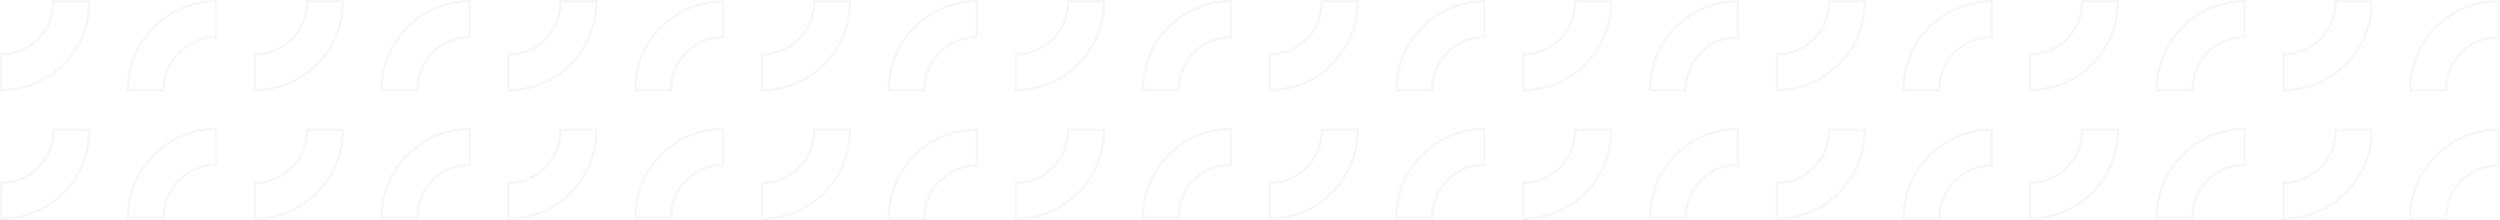 <?xml version="1.0" encoding="UTF-8"?>
<svg width="1929px" height="170px" viewBox="0 0 1929 170" version="1.1" xmlns="http://www.w3.org/2000/svg" xmlns:xlink="http://www.w3.org/1999/xlink">
    <title>Group 13</title>
    <g id="DESIGN---Web" stroke="none" stroke-width="1" fill="none" fill-rule="evenodd" opacity="0.203">
        <g id="best-pozicka.sk---Design---O-BestPôžičke" transform="translate(1, -1682)" stroke="#D8D8D8" stroke-width="2">
            <g id="Group-13" transform="translate(-0, 1683)">
                <path d="M67.828,0.714 C67.828,38.114 37.4,68.542 0,68.542 L0,40.953 C22.188,40.953 40.239,22.902 40.239,0.714 C40.239,0.477 40.235,0.237 40.232,2.27373675e-13 L67.821,2.27373675e-13 C67.828,0.237 67.828,0.477 67.828,0.714" id="Fill-67-Copy-3"></path>
                <path d="M850.828,0.714 C850.828,38.114 820.4,68.542 783,68.542 L783,40.953 C805.188,40.953 823.239,22.902 823.239,0.714 C823.239,0.477 823.235,0.237 823.232,2.27373675e-13 L850.821,2.27373675e-13 C850.828,0.237 850.828,0.477 850.828,0.714" id="Fill-67-Copy-4"></path>
                <path d="M97.828,67.828 C97.828,30.428 128.256,0 165.656,0 L165.656,27.589 C143.468,27.589 125.417,45.64 125.417,67.828 C125.417,68.065 125.421,68.305 125.424,68.542 L97.835,68.542 C97.828,68.305 97.828,68.065 97.828,67.828" id="Fill-71-Copy-3"></path>
                <path d="M880.828,67.828 C880.828,30.428 911.256,0 948.656,0 L948.656,27.589 C926.468,27.589 908.417,45.64 908.417,67.828 C908.417,68.065 908.421,68.305 908.424,68.542 L880.835,68.542 C880.828,68.305 880.828,68.065 880.828,67.828" id="Fill-71-Copy-4"></path>
                <path d="M263.484,0.714 C263.484,38.114 233.056,68.542 195.656,68.542 L195.656,40.953 C217.844,40.953 235.895,22.902 235.895,0.714 C235.895,0.477 235.891,0.237 235.888,2.27373675e-13 L263.478,2.27373675e-13 C263.484,0.237 263.484,0.477 263.484,0.714" id="Fill-75-Copy-3"></path>
                <path d="M1046.484,0.714 C1046.484,38.114 1016.056,68.542 978.656,68.542 L978.656,40.953 C1000.844,40.953 1018.895,22.902 1018.895,0.714 C1018.895,0.477 1018.891,0.237 1018.888,2.27373675e-13 L1046.478,2.27373675e-13 C1046.484,0.237 1046.484,0.477 1046.484,0.714" id="Fill-75-Copy-4"></path>
                <path d="M293.484,67.828 C293.484,30.428 323.912,0 361.312,0 L361.312,27.589 C339.124,27.589 321.073,45.64 321.073,67.828 C321.073,68.065 321.077,68.305 321.08,68.542 L293.491,68.542 C293.484,68.305 293.484,68.065 293.484,67.828" id="Fill-79-Copy-3"></path>
                <path d="M1076.484,67.828 C1076.484,30.428 1106.912,0 1144.312,0 L1144.312,27.589 C1122.124,27.589 1104.073,45.64 1104.073,67.828 C1104.073,68.065 1104.077,68.305 1104.08,68.542 L1076.491,68.542 C1076.484,68.305 1076.484,68.065 1076.484,67.828" id="Fill-79-Copy-4"></path>
                <path d="M67.828,99.883 C67.828,137.283 37.4,167.711 0,167.711 L0,140.122 C22.188,140.122 40.239,122.071 40.239,99.883 C40.239,99.646 40.235,99.406 40.232,99.169 L67.822,99.169 C67.828,99.406 67.828,99.646 67.828,99.883" id="Fill-81-Copy-3"></path>
                <path d="M850.828,99.883 C850.828,137.283 820.4,167.711 783,167.711 L783,140.122 C805.188,140.122 823.239,122.071 823.239,99.883 C823.239,99.646 823.235,99.406 823.232,99.169 L850.822,99.169 C850.828,99.406 850.828,99.646 850.828,99.883" id="Fill-81-Copy-4"></path>
                <path d="M97.828,166.37 C97.828,128.97 128.256,98.542 165.656,98.542 L165.656,126.131 C143.469,126.131 125.417,144.182 125.417,166.37 C125.417,166.607 125.421,166.847 125.424,167.084 L97.835,167.084 C97.828,166.847 97.828,166.607 97.828,166.37" id="Fill-85-Copy-3"></path>
                <path d="M880.828,166.37 C880.828,128.97 911.256,98.542 948.656,98.542 L948.656,126.131 C926.469,126.131 908.417,144.182 908.417,166.37 C908.417,166.607 908.421,166.847 908.424,167.084 L880.835,167.084 C880.828,166.847 880.828,166.607 880.828,166.37" id="Fill-85-Copy-4"></path>
                <path d="M263.484,99.883 C263.484,137.283 233.056,167.711 195.656,167.711 L195.656,140.122 C217.844,140.122 235.895,122.071 235.895,99.883 C235.895,99.646 235.891,99.406 235.888,99.169 L263.478,99.169 C263.484,99.406 263.484,99.646 263.484,99.883" id="Fill-90-Copy-3"></path>
                <path d="M1046.484,99.883 C1046.484,137.283 1016.056,167.711 978.656,167.711 L978.656,140.122 C1000.844,140.122 1018.895,122.071 1018.895,99.883 C1018.895,99.646 1018.891,99.406 1018.888,99.169 L1046.478,99.169 C1046.484,99.406 1046.484,99.646 1046.484,99.883" id="Fill-90-Copy-4"></path>
                <path d="M293.484,166.37 C293.484,128.97 323.912,98.542 361.312,98.542 L361.312,126.131 C339.125,126.131 321.073,144.182 321.073,166.37 C321.073,166.607 321.077,166.847 321.08,167.084 L293.491,167.084 C293.484,166.847 293.484,166.607 293.484,166.37" id="Fill-94-Copy-3"></path>
                <path d="M1076.484,166.37 C1076.484,128.97 1106.912,98.542 1144.312,98.542 L1144.312,126.131 C1122.125,126.131 1104.073,144.182 1104.073,166.37 C1104.073,166.607 1104.077,166.847 1104.08,167.084 L1076.491,167.084 C1076.484,166.847 1076.484,166.607 1076.484,166.37" id="Fill-94-Copy-4"></path>
                <path d="M459.14,0.714 C459.14,38.114 428.712,68.542 391.312,68.542 L391.312,40.953 C413.5,40.953 431.551,22.902 431.551,0.714 C431.551,0.477 431.548,0.237 431.545,2.27373675e-13 L459.134,2.27373675e-13 C459.14,0.237 459.14,0.477 459.14,0.714" id="Fill-101-Copy-3"></path>
                <path d="M1242.14,0.714 C1242.14,38.114 1211.713,68.542 1174.312,68.542 L1174.312,40.953 C1196.499,40.953 1214.552,22.902 1214.552,0.714 C1214.552,0.477 1214.547,0.237 1214.544,2.27373675e-13 L1242.133,2.27373675e-13 C1242.14,0.237 1242.14,0.477 1242.14,0.714" id="Fill-101-Copy-4"></path>
                <path d="M1633.14,0.714 C1633.14,38.114 1602.713,68.542 1565.312,68.542 L1565.312,40.953 C1587.499,40.953 1605.552,22.902 1605.552,0.714 C1605.552,0.477 1605.547,0.237 1605.544,2.27373675e-13 L1633.133,2.27373675e-13 C1633.14,0.237 1633.14,0.477 1633.14,0.714" id="Fill-101-Copy-5"></path>
                <path d="M489.14,67.828 C489.14,30.428 519.568,0 556.968,0 L556.968,27.589 C534.782,27.589 516.73,45.64 516.73,67.828 C516.73,68.065 516.734,68.305 516.736,68.542 L489.147,68.542 C489.14,68.305 489.14,68.065 489.14,67.828" id="Fill-105-Copy-3"></path>
                <path d="M1272.14,67.828 C1272.14,30.428 1302.569,0 1339.968,0 L1339.968,27.589 C1317.782,27.589 1299.729,45.64 1299.729,67.828 C1299.729,68.065 1299.734,68.305 1299.736,68.542 L1272.148,68.542 C1272.14,68.305 1272.14,68.065 1272.14,67.828" id="Fill-105-Copy-4"></path>
                <path d="M1663.14,67.828 C1663.14,30.428 1693.569,0 1730.968,0 L1730.968,27.589 C1708.782,27.589 1690.729,45.64 1690.729,67.828 C1690.729,68.065 1690.734,68.305 1690.736,68.542 L1663.148,68.542 C1663.14,68.305 1663.14,68.065 1663.14,67.828" id="Fill-105-Copy-5"></path>
                <path d="M654.797,0.714 C654.797,38.114 624.369,68.542 586.969,68.542 L586.969,40.953 C609.157,40.953 627.208,22.902 627.208,0.714 C627.208,0.477 627.204,0.237 627.201,2.27373675e-13 L654.791,2.27373675e-13 C654.797,0.237 654.797,0.477 654.797,0.714" id="Fill-109-Copy-3"></path>
                <path d="M1437.797,0.714 C1437.797,38.114 1407.369,68.542 1369.969,68.542 L1369.969,40.953 C1392.157,40.953 1410.208,22.902 1410.208,0.714 C1410.208,0.477 1410.204,0.237 1410.201,2.27373675e-13 L1437.791,2.27373675e-13 C1437.797,0.237 1437.797,0.477 1437.797,0.714" id="Fill-109-Copy-4"></path>
                <path d="M1828.797,0.714 C1828.797,38.114 1798.369,68.542 1760.969,68.542 L1760.969,40.953 C1783.157,40.953 1801.208,22.902 1801.208,0.714 C1801.208,0.477 1801.204,0.237 1801.201,2.27373675e-13 L1828.791,2.27373675e-13 C1828.797,0.237 1828.797,0.477 1828.797,0.714" id="Fill-109-Copy-5"></path>
                <path d="M684.797,67.828 C684.797,30.428 715.225,0 752.625,0 L752.625,27.589 C730.437,27.589 712.386,45.64 712.386,67.828 C712.386,68.065 712.39,68.305 712.393,68.542 L684.803,68.542 C684.797,68.305 684.797,68.065 684.797,67.828" id="Fill-113-Copy-3"></path>
                <path d="M1467.797,67.828 C1467.797,30.428 1498.225,0 1535.625,0 L1535.625,27.589 C1513.437,27.589 1495.386,45.64 1495.386,67.828 C1495.386,68.065 1495.39,68.305 1495.393,68.542 L1467.803,68.542 C1467.797,68.305 1467.797,68.065 1467.797,67.828" id="Fill-113-Copy-4"></path>
                <path d="M1858.797,67.828 C1858.797,30.428 1889.225,0 1926.625,0 L1926.625,27.589 C1904.437,27.589 1886.386,45.64 1886.386,67.828 C1886.386,68.065 1886.39,68.305 1886.393,68.542 L1858.803,68.542 C1858.797,68.305 1858.797,68.065 1858.797,67.828" id="Fill-113-Copy-5"></path>
                <path d="M459.14,99.883 C459.14,137.283 428.712,167.711 391.312,167.711 L391.312,140.122 C413.5,140.122 431.551,122.071 431.551,99.883 C431.551,99.646 431.548,99.406 431.545,99.169 L459.134,99.169 C459.14,99.406 459.14,99.646 459.14,99.883" id="Fill-115-Copy-3"></path>
                <path d="M1242.14,99.883 C1242.14,137.283 1211.713,167.711 1174.312,167.711 L1174.312,140.122 C1196.499,140.122 1214.552,122.071 1214.552,99.883 C1214.552,99.646 1214.547,99.406 1214.544,99.169 L1242.133,99.169 C1242.14,99.406 1242.14,99.646 1242.14,99.883" id="Fill-115-Copy-4"></path>
                <path d="M1633.14,99.883 C1633.14,137.283 1602.713,167.711 1565.312,167.711 L1565.312,140.122 C1587.499,140.122 1605.552,122.071 1605.552,99.883 C1605.552,99.646 1605.547,99.406 1605.544,99.169 L1633.133,99.169 C1633.14,99.406 1633.14,99.646 1633.14,99.883" id="Fill-115-Copy-5"></path>
                <path d="M489.14,166.37 C489.14,128.97 519.568,98.542 556.968,98.542 L556.968,126.131 C534.782,126.131 516.73,144.182 516.73,166.37 C516.73,166.607 516.734,166.847 516.736,167.084 L489.147,167.084 C489.14,166.847 489.14,166.607 489.14,166.37" id="Fill-119-Copy-3"></path>
                <path d="M1272.14,166.37 C1272.14,128.97 1302.569,98.542 1339.968,98.542 L1339.968,126.131 C1317.782,126.131 1299.729,144.182 1299.729,166.37 C1299.729,166.607 1299.734,166.847 1299.736,167.084 L1272.148,167.084 C1272.14,166.847 1272.14,166.607 1272.14,166.37" id="Fill-119-Copy-4"></path>
                <path d="M1663.14,166.37 C1663.14,128.97 1693.569,98.542 1730.968,98.542 L1730.968,126.131 C1708.782,126.131 1690.729,144.182 1690.729,166.37 C1690.729,166.607 1690.734,166.847 1690.736,167.084 L1663.148,167.084 C1663.14,166.847 1663.14,166.607 1663.14,166.37" id="Fill-119-Copy-5"></path>
                <path d="M654.797,99.883 C654.797,137.283 624.369,167.711 586.969,167.711 L586.969,140.122 C609.157,140.122 627.208,122.071 627.208,99.883 C627.208,99.646 627.204,99.406 627.201,99.169 L654.791,99.169 C654.797,99.406 654.797,99.646 654.797,99.883" id="Fill-124-Copy-3"></path>
                <path d="M1437.797,99.883 C1437.797,137.283 1407.369,167.711 1369.969,167.711 L1369.969,140.122 C1392.157,140.122 1410.208,122.071 1410.208,99.883 C1410.208,99.646 1410.204,99.406 1410.201,99.169 L1437.791,99.169 C1437.797,99.406 1437.797,99.646 1437.797,99.883" id="Fill-124-Copy-4"></path>
                <path d="M1828.797,99.883 C1828.797,137.283 1798.369,167.711 1760.969,167.711 L1760.969,140.122 C1783.157,140.122 1801.208,122.071 1801.208,99.883 C1801.208,99.646 1801.204,99.406 1801.201,99.169 L1828.791,99.169 C1828.797,99.406 1828.797,99.646 1828.797,99.883" id="Fill-124-Copy-5"></path>
                <path d="M684.797,166.912 C684.797,129.512 715.225,99.084 752.625,99.084 L752.625,126.673 C730.437,126.673 712.386,144.724 712.386,166.912 C712.386,167.149 712.39,167.389 712.393,167.626 L684.803,167.626 C684.797,167.389 684.797,167.149 684.797,166.912" id="Fill-130-Copy-5"></path>
                <path d="M1467.797,166.912 C1467.797,129.512 1498.225,99.084 1535.625,99.084 L1535.625,126.673 C1513.437,126.673 1495.386,144.724 1495.386,166.912 C1495.386,167.149 1495.39,167.389 1495.393,167.626 L1467.803,167.626 C1467.797,167.389 1467.797,167.149 1467.797,166.912" id="Fill-130-Copy-7"></path>
                <path d="M1858.797,166.912 C1858.797,129.512 1889.225,99.084 1926.625,99.084 L1926.625,126.673 C1904.437,126.673 1886.386,144.724 1886.386,166.912 C1886.386,167.149 1886.39,167.389 1886.393,167.626 L1858.803,167.626 C1858.797,167.389 1858.797,167.149 1858.797,166.912" id="Fill-130-Copy-9"></path>
            </g>
        </g>
    </g>
</svg>